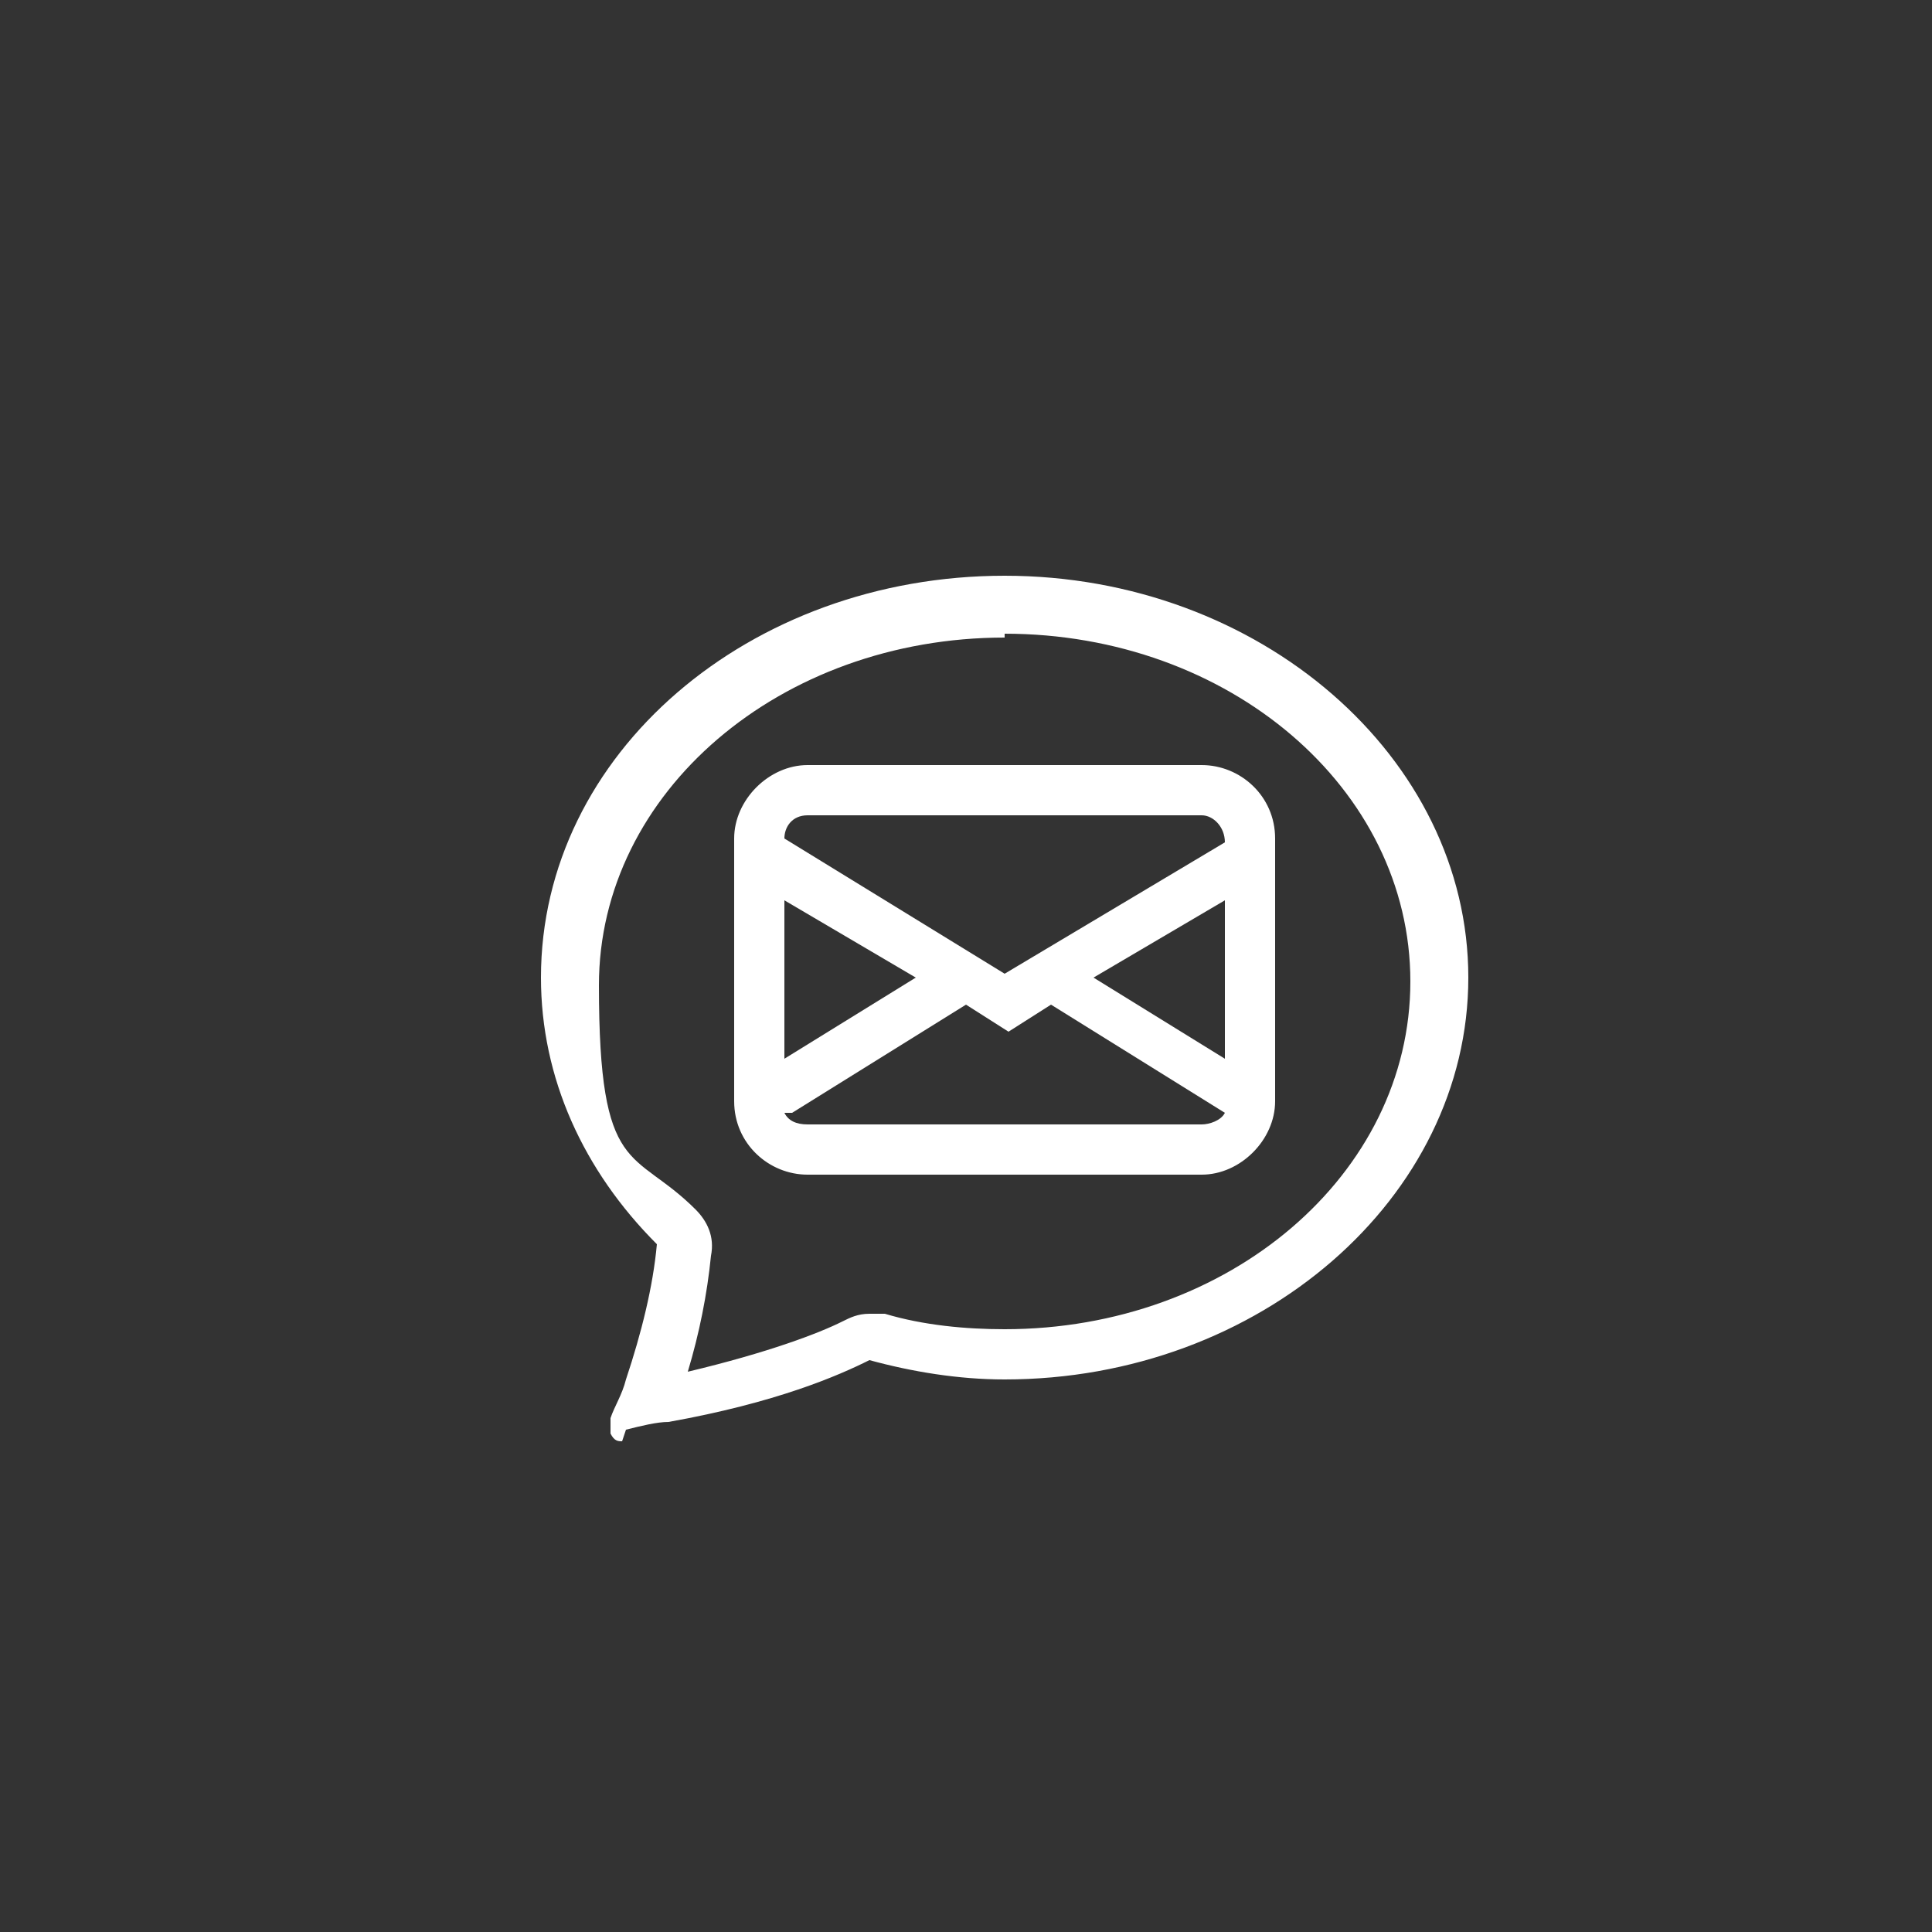 <?xml version="1.0" encoding="UTF-8"?>
<svg id="Layer_1" xmlns="http://www.w3.org/2000/svg" version="1.1" viewBox="0 0 50 50">
  <rect x="0" y="0" width="50" height="50" fill="#333333" stroke="none"/>
  <!-- Generator: Adobe Illustrator 29.5.1, SVG Export Plug-In . SVG Version: 2.1.0 Build 141)  -->
  <path d="M16.1,37.3c-.1,0-.2,0-.3-.2,0-.1,0-.2,0-.4.1-.3.3-.6.4-1h0c.4-1.2.7-2.4.8-3.5h0s0,0,0,0c-1.9-1.9-3-4.3-3-6.9,0-5.8,5.4-10.4,12-10.4s12,4.7,12,10.4-5.4,10.4-12,10.4h0c-1.2,0-2.4-.2-3.5-.5h0c-.8.4-2.4,1.1-5.2,1.6-.3,0-.7.1-1.1.2,0,0,0,0,0,0h0ZM26,16.5c-5.8,0-10.5,4-10.5,9s.9,4.2,2.5,5.8c.3.3.5.7.4,1.2-.1,1-.3,2-.6,3h0s0,0,0,0c2.1-.5,3.4-1,4-1.3.2-.1.4-.2.7-.2s.3,0,.4,0c1,.3,2.1.4,3.1.4h0c5.8,0,10.5-4,10.5-9s-4.7-9-10.5-9Z" fill="#fff"/>
  <path d="M20.9,30.4c-1,0-1.9-.8-1.9-1.9v-6.8c0-1,.9-1.9,1.9-1.9h10.2c1,0,1.9.8,1.9,1.9v6.8c0,1-.9,1.9-1.9,1.9h-10.2ZM20.3,28.8c.1.2.3.3.6.3h10.2c.2,0,.5-.1.6-.3l-4.5-2.8-1.1.7-1.1-.7-4.5,2.8h0ZM31.7,27.4v-4.1l-3.4,2,3.4,2.1ZM20.3,27.4l3.4-2.1-3.4-2v4.1ZM26,25.2l5.7-3.4h0c0-.4-.3-.7-.6-.7h-10.2c-.4,0-.6.3-.6.6h0c0,0,5.7,3.5,5.7,3.5Z" fill="#fff"/>
</svg>